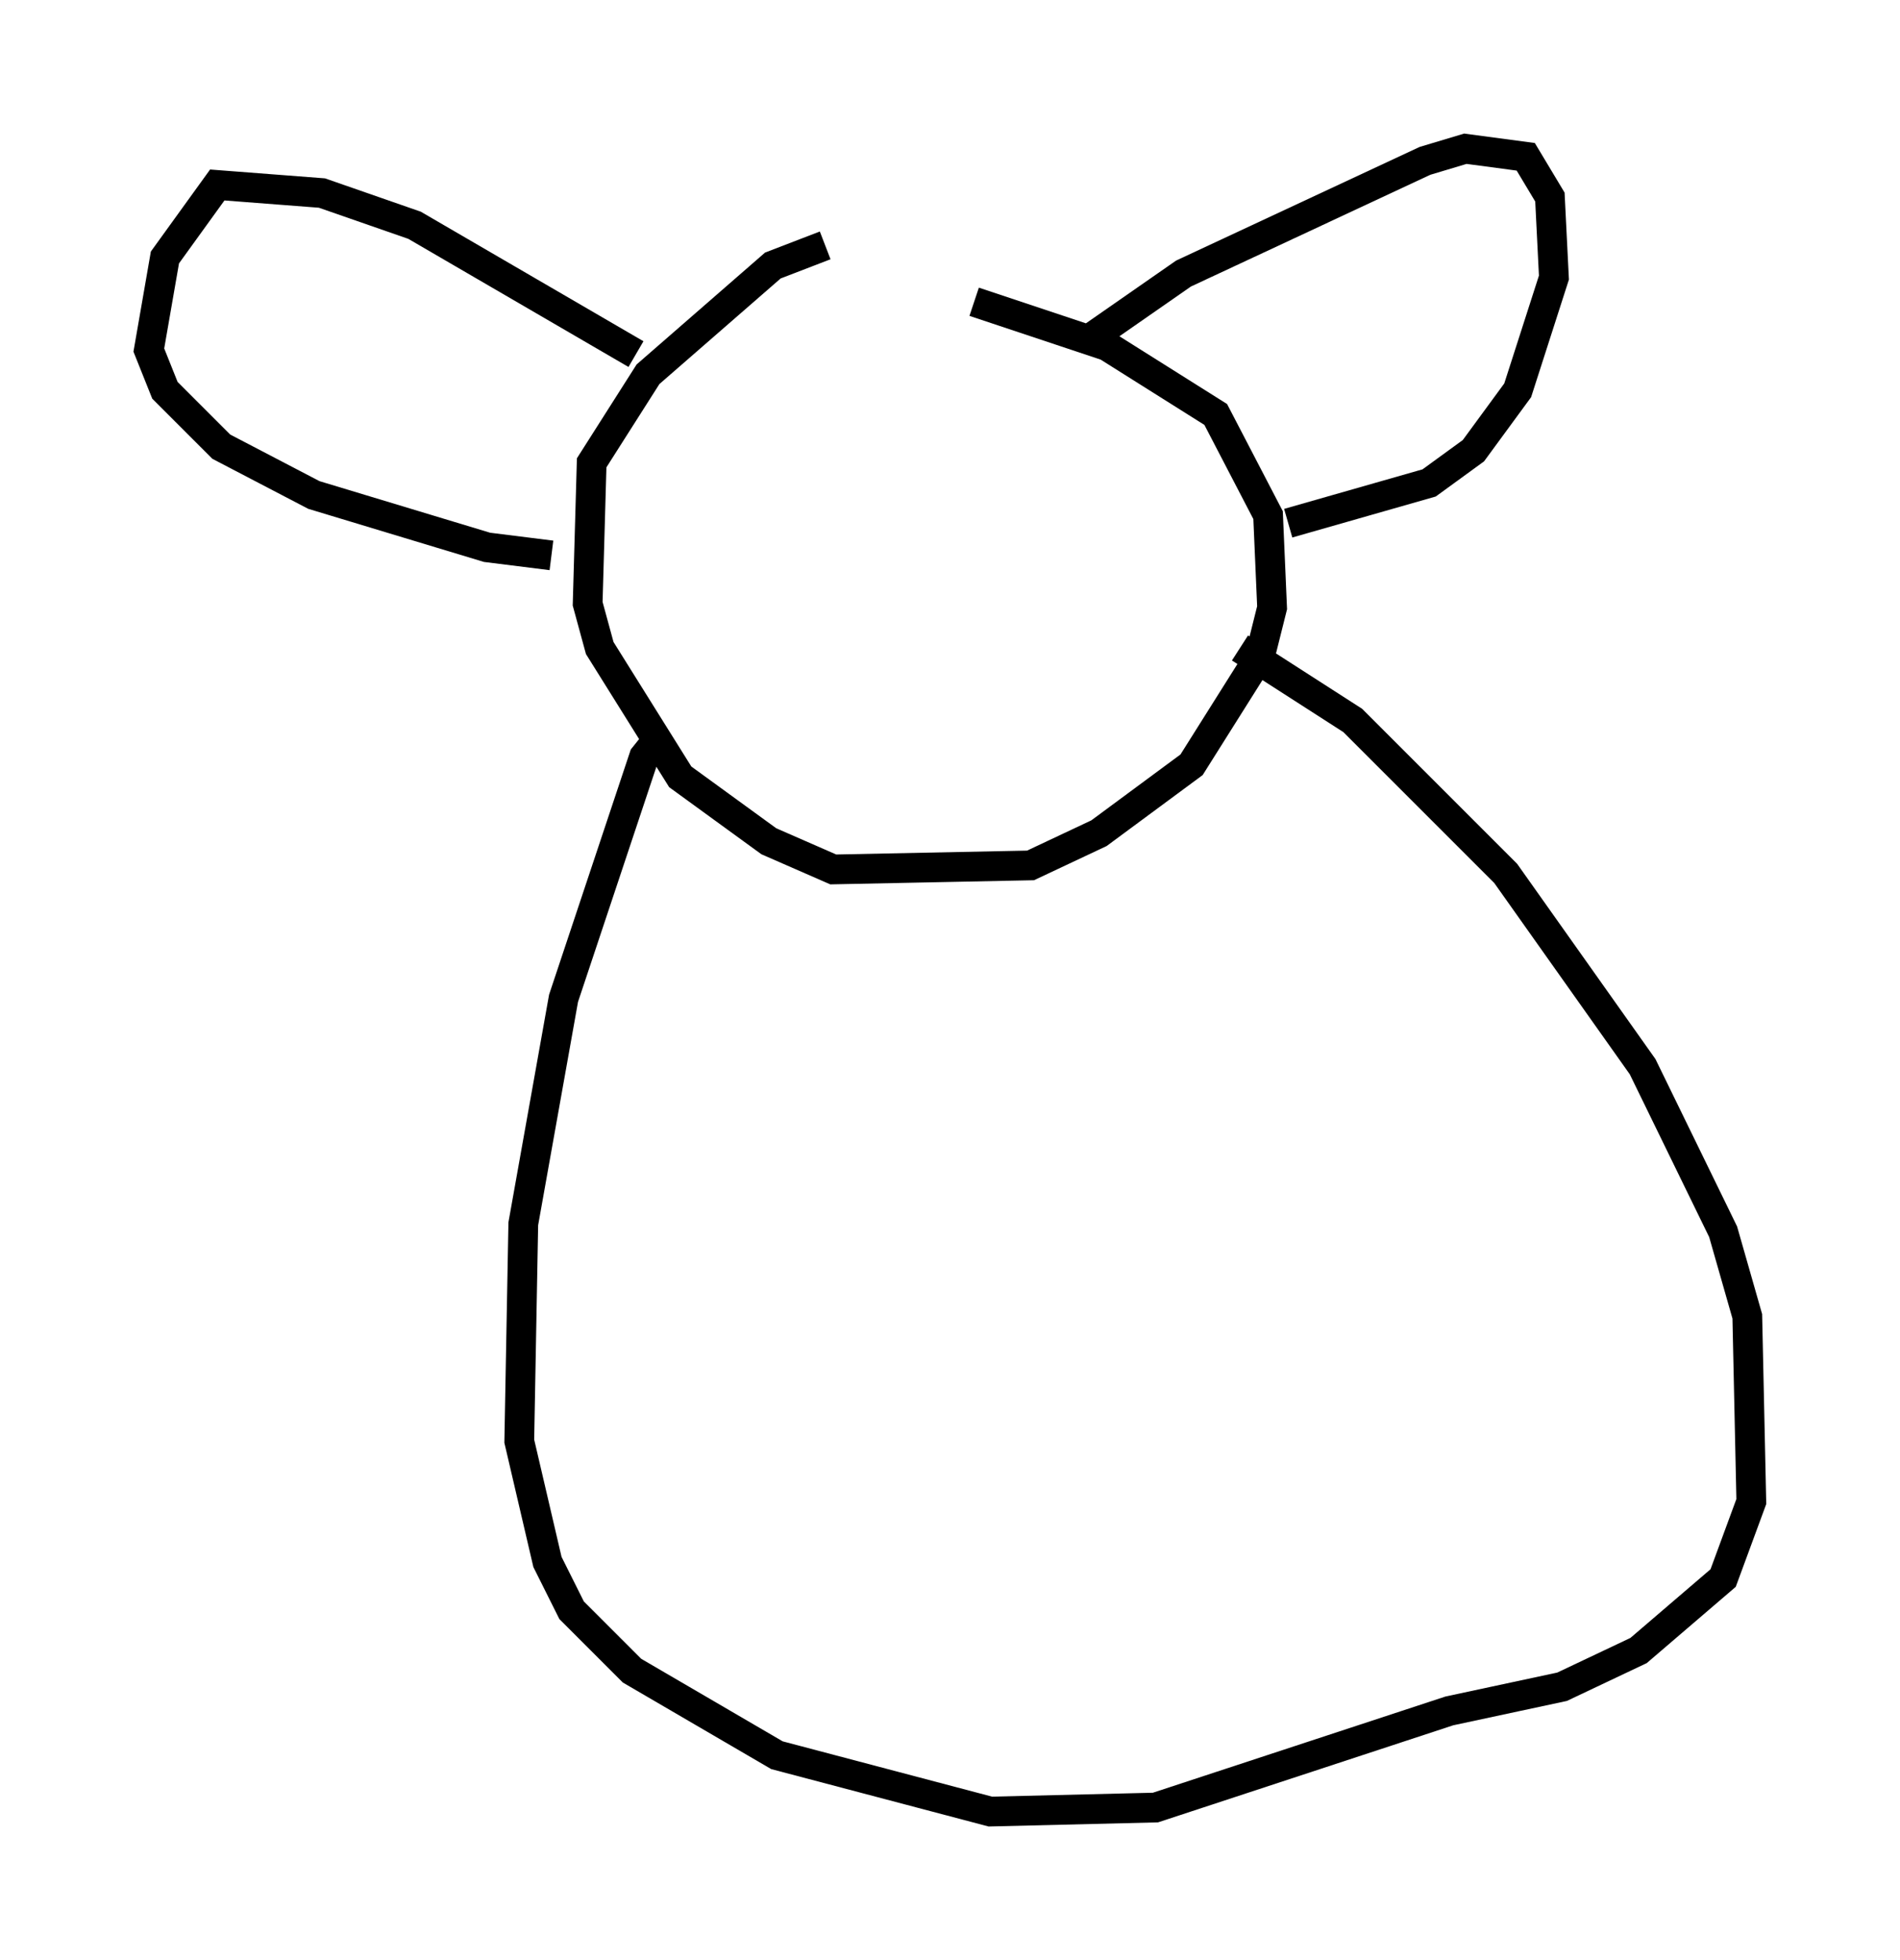 <?xml version="1.0" encoding="utf-8" ?>
<svg baseProfile="full" height="65.886" version="1.1" width="63.856" xmlns="http://www.w3.org/2000/svg" xmlns:ev="http://www.w3.org/2001/xml-events" xmlns:xlink="http://www.w3.org/1999/xlink"><defs /><rect fill="white" height="65.886" width="63.856" x="0" y="0" /><path d="M29.086, 9.601 m3.654, 0.541 l4.465, 1.488 3.654, 2.3 l1.759, 3.383 0.135, 3.112 l-0.406, 1.624 -2.3, 3.654 l-3.112, 2.3 -2.3, 1.083 l-6.631, 0.135 -2.165, -0.947 l-2.977, -2.165 -2.706, -4.33 l-0.406, -1.488 0.135, -4.736 l1.894, -2.977 4.195, -3.654 l1.759, -0.677 m8.931, 3.112 l3.112, -2.165 8.119, -3.789 l1.353, -0.406 2.03, 0.271 l0.812, 1.353 0.135, 2.706 l-1.218, 3.789 -1.488, 2.03 l-1.488, 1.083 -4.736, 1.353 m-21.921, -5.683 l-7.442, -4.33 -3.112, -1.083 l-3.518, -0.271 -1.759, 2.436 l-0.541, 3.112 0.541, 1.353 l1.894, 1.894 3.112, 1.624 l5.819, 1.759 2.165, 0.271 m3.654, 6.089 l-0.541, 0.677 -2.706, 8.119 l-1.353, 7.578 -0.135, 7.307 l0.947, 4.059 0.812, 1.624 l2.03, 2.03 4.871, 2.842 l7.172, 1.894 5.548, -0.135 l9.878, -3.248 3.789, -0.812 l2.571, -1.218 2.842, -2.436 l0.947, -2.571 -0.135, -6.225 l-0.812, -2.842 -2.706, -5.548 l-4.601, -6.495 -5.142, -5.142 l-3.789, -2.436 " fill="none" stroke="black" stroke-width="1" /></svg>